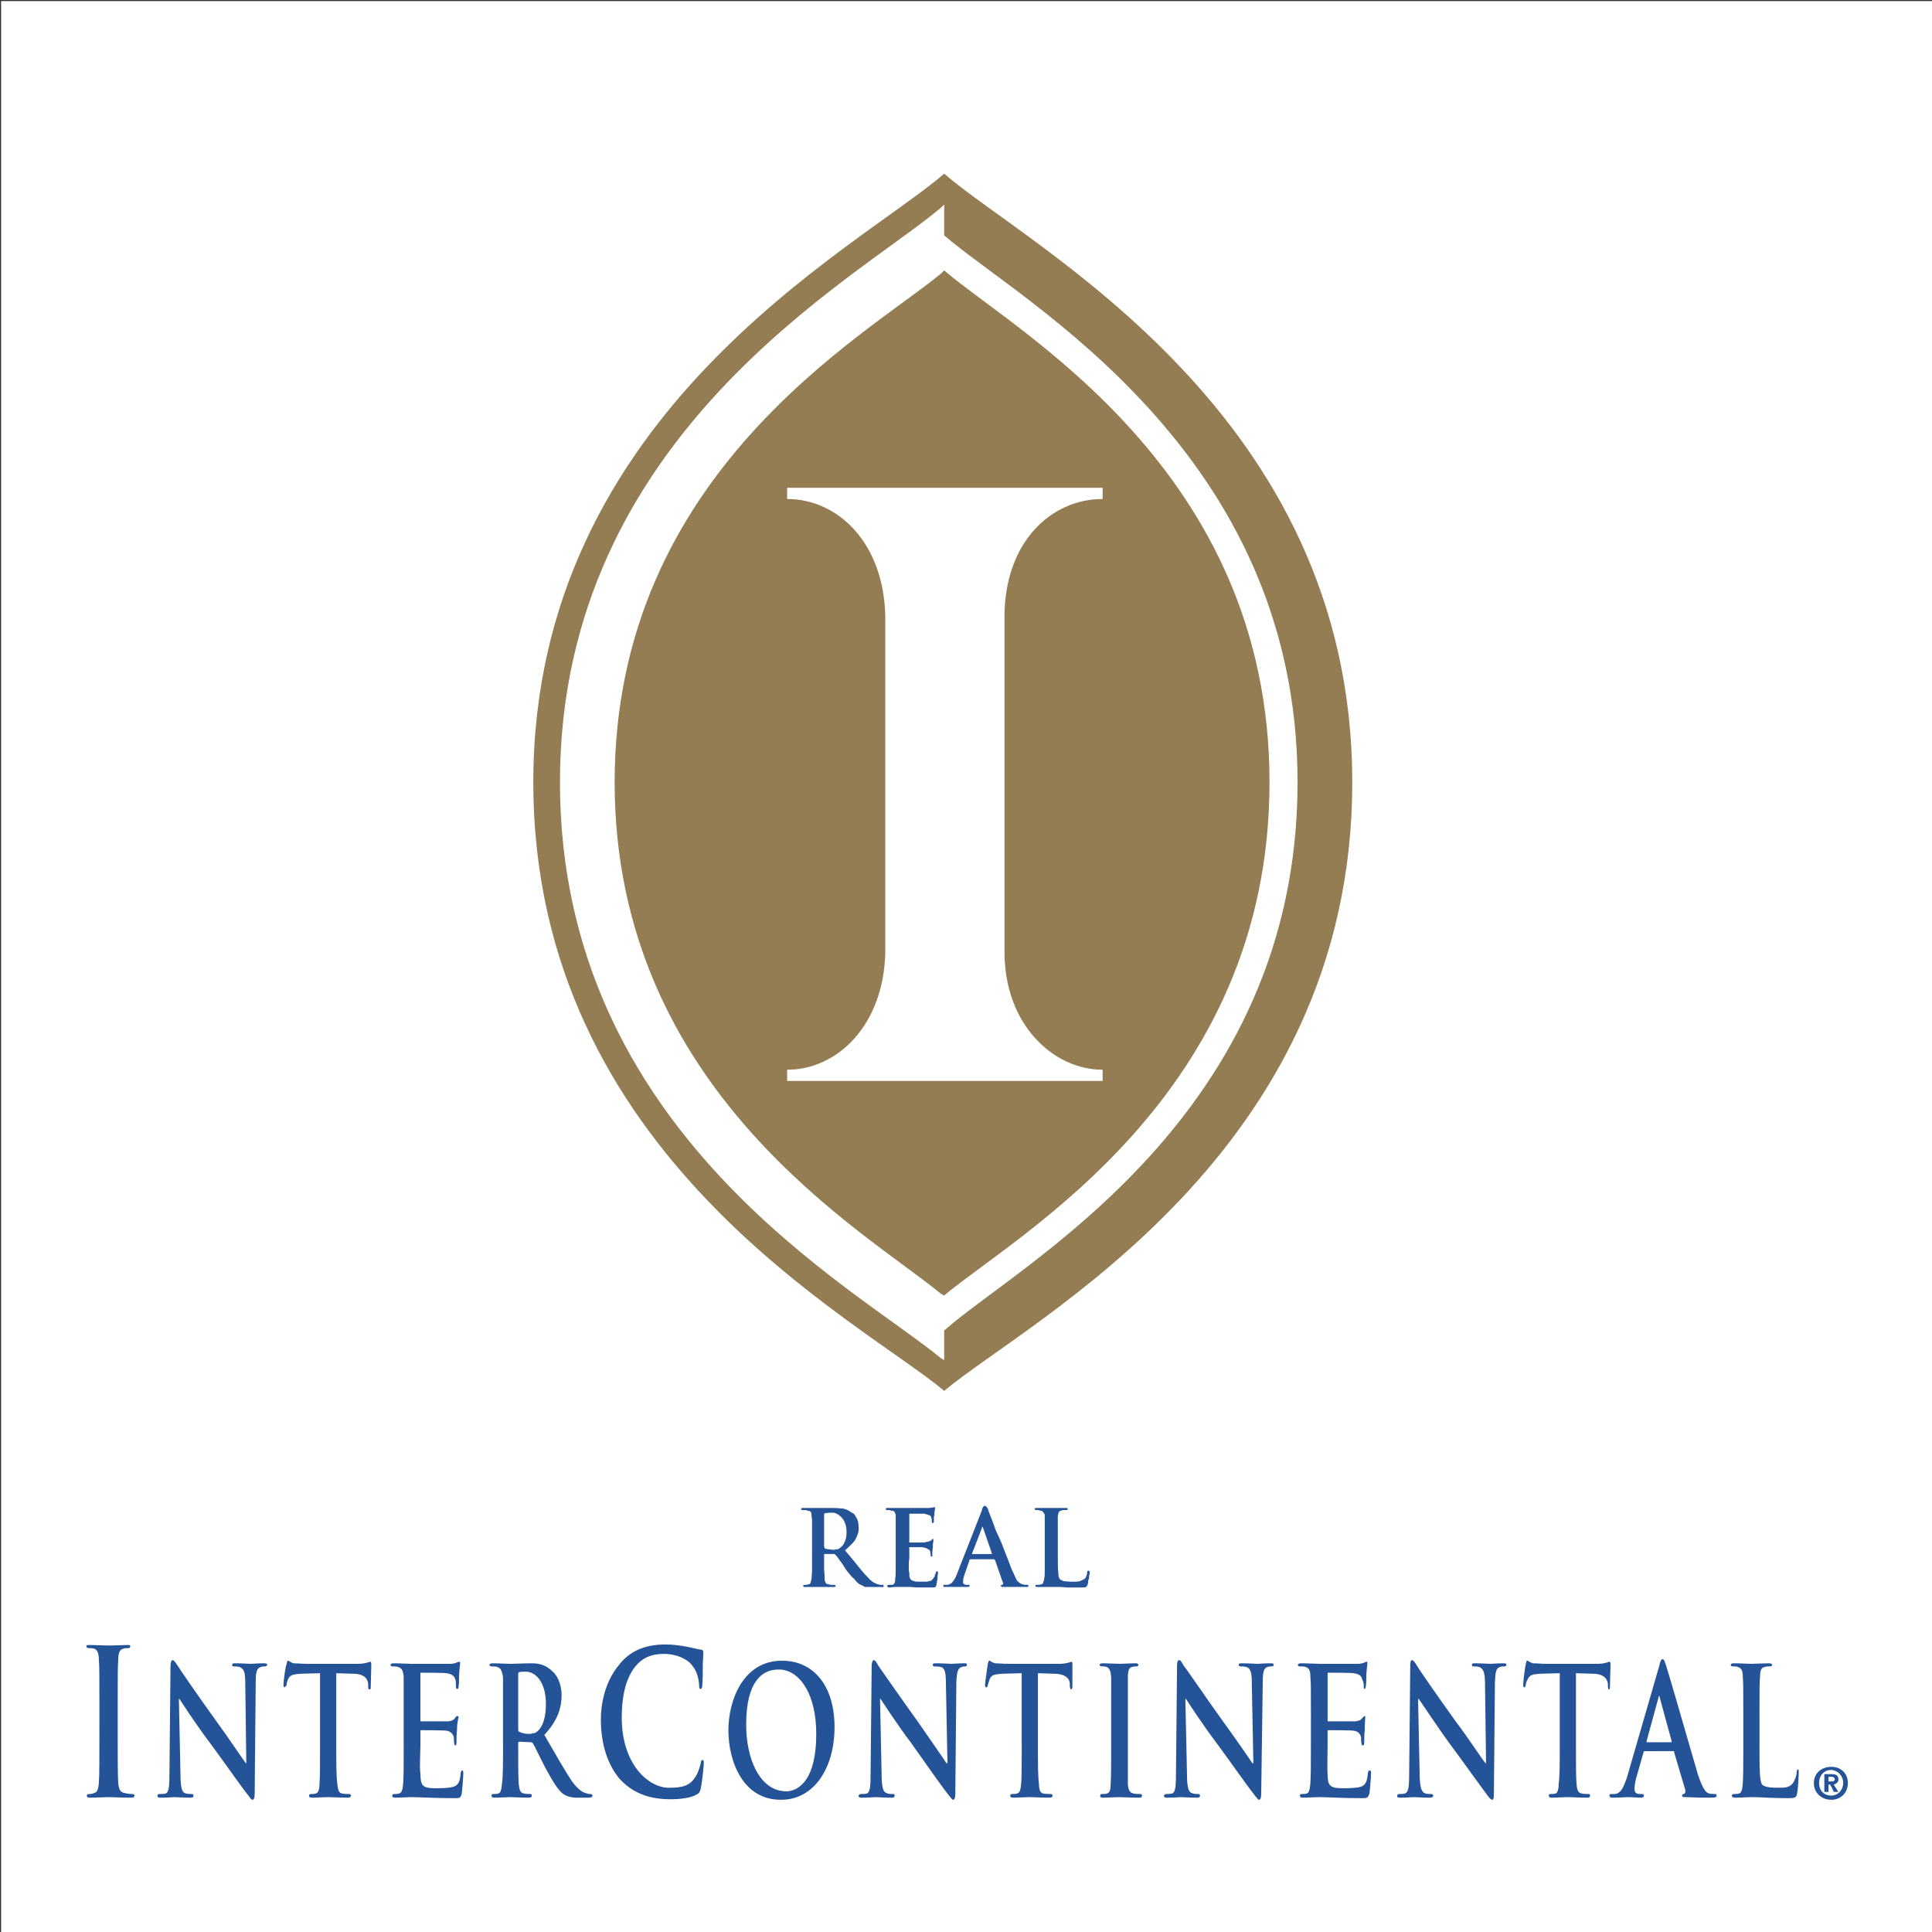 <?xml version="1.0" encoding="utf-8"?>
<!DOCTYPE svg PUBLIC "-//W3C//DTD SVG 1.1//EN" "http://www.w3.org/Graphics/SVG/1.1/DTD/svg11.dtd">
<svg version="1.1" id="Layer_1" xmlns="http://www.w3.org/2000/svg" xmlns:xlink="http://www.w3.org/1999/xlink" x="0px" y="0px" width="216px" height="216px" viewBox="0 0 216 216" enable-background="new 0 0 216 216" xml:space="preserve">
<rect x="0" y="0" width="216" height="216" fill="#333333" stroke="none"/>
<path fill="#FFFFFF" d="M0.122,0.122h216v216h-216V0.122z"/>
<path fill="#255398" d="M187.067,195.779c0.06,0,0.118,0,0.118,0.176l1.228,4.149c0.058,0.292-0.06,0.409-0.117,0.467
	c-0.175,0-0.234,0.06-0.234,0.177c0,0.175,0.175,0.175,0.409,0.175c0.915,0.043,1.832,0.063,2.749,0.059
	c0.583,0,0.7-0.059,0.7-0.233c0-0.117-0.06-0.177-0.175-0.177c-0.234,0-0.409,0-0.644-0.058c-0.35-0.059-0.7-0.409-1.286-2.163
	c-0.875-2.981-3.215-11.165-3.566-12.218c-0.175-0.467-0.231-0.642-0.35-0.642c-0.175,0-0.293,0.232-0.408,0.817v3.273
	c0.059,0,0.059,0.116,0.059,0.175l1.344,4.91c0,0.06,0,0.117-0.06,0.117h-1.343v0.993h1.576V195.779L187.067,195.779z
	 M185.489,186.31l-3.623,12.51c-0.351,0.936-0.584,1.637-1.287,1.752h-0.466c-0.118,0-0.175,0.06-0.175,0.177
	c0,0.175,0.116,0.233,0.35,0.233c0.76,0,1.519-0.059,1.694-0.059c0.468,0,1.052,0.059,1.521,0.059c0.116,0,0.291-0.059,0.291-0.233
	c0-0.117-0.057-0.177-0.291-0.177h-0.175c-0.469,0-0.584-0.232-0.584-0.583c0-0.233,0.058-0.76,0.175-1.169l0.818-2.864
	c0.057-0.176,0.057-0.176,0.116-0.176h1.638v-0.994h-1.344c-0.06,0-0.06-0.059-0.06-0.116l1.344-4.911
	c0-0.058,0.06-0.175,0.06-0.175v-3.273H185.489L185.489,186.31z M98.389,189.934h0.058c0.233,0.35,1.812,2.806,3.449,4.969
	c1.461,2.047,3.273,4.678,4.208,5.847c0.176,0.234,0.351,0.467,0.468,0.467s0.233-0.175,0.233-0.643l0.117-12.567
	c0.058-1.053,0.175-1.52,0.585-1.638c0.175-0.059,0.233-0.059,0.408-0.059c0.117,0,0.176-0.059,0.176-0.176
	c0-0.175-0.059-0.175-0.233-0.175c-0.76,0-1.285,0.06-1.461,0.06c-0.233,0-0.935-0.06-1.696-0.06c-0.292,0-0.409,0-0.409,0.175
	c0,0.117,0.058,0.176,0.176,0.176c0.292,0,0.584,0,0.876,0.117c0.292,0.232,0.409,0.584,0.409,1.812l0.176,8.886h-0.117
	c-0.176-0.293-2.163-3.157-3.098-4.502c-2.104-2.923-4.326-6.139-4.501-6.373c-0.233-0.408-0.35-0.642-0.527-0.642
	c-0.117,0-0.233,0.233-0.233,0.642l-0.117,11.81c0,1.695-0.058,2.279-0.409,2.454c-0.234,0.058-0.467,0.058-0.643,0.058
	c-0.117,0-0.292,0.06-0.292,0.176c0,0.234,0.175,0.234,0.351,0.234c0.76,0,1.461-0.06,1.578-0.06c0.234,0,0.818,0.06,1.812,0.06
	c0.176,0,0.292-0.06,0.292-0.234c0-0.116-0.059-0.176-0.175-0.176c-0.292,0-0.526,0-0.759-0.116
	c-0.351-0.116-0.527-0.644-0.527-2.164L98.389,189.934L98.389,189.934z M114.231,195.253c0,1.753,0,3.332-0.06,4.15
	c-0.06,0.583-0.117,1.052-0.468,1.11c-0.117,0.058-0.292,0.058-0.467,0.058c-0.234,0-0.293,0.06-0.293,0.177
	c0,0.175,0.117,0.233,0.35,0.233c0.527,0,1.462-0.059,1.812-0.059c0.409,0,1.286,0.059,2.221,0.059c0.234,0,0.35-0.059,0.35-0.233
	c0-0.117-0.057-0.177-0.291-0.177c-0.175,0-0.469,0-0.76-0.058c-0.352-0.059-0.469-0.527-0.469-1.11
	c-0.116-0.818-0.116-2.397-0.116-4.15v-8.185l1.81,0.059c1.287,0,1.755,0.584,1.755,1.111v0.175c0,0.293,0.058,0.468,0.175,0.468
	c0.06,0,0.117-0.175,0.117-0.351v-2.279c0-0.293,0-0.468-0.058-0.468c-0.117,0-0.527,0.234-1.403,0.234h-5.729
	c-0.525,0-1.109-0.06-1.46-0.06c-0.411-0.116-0.527-0.292-0.643-0.292c-0.06,0-0.118,0.116-0.176,0.408
	c0,0.117-0.293,1.93-0.293,2.279c0,0.175,0,0.293,0.116,0.293c0.118,0,0.177-0.116,0.177-0.233c0.058-0.175,0.117-0.409,0.232-0.702
	c0.175-0.468,0.586-0.525,1.403-0.584l2.165-0.059v8.185H114.231L114.231,195.253z M124.228,195.253c0,1.871,0,3.391-0.06,4.326
	c0,0.525-0.117,0.876-0.409,0.935c-0.116,0.058-0.291,0.058-0.525,0.058c-0.175,0-0.234,0.06-0.234,0.177
	c0,0.175,0.06,0.233,0.291,0.233c0.586,0,1.521-0.059,1.813-0.059c0.409,0,1.286,0.059,2.34,0.059c0.116,0,0.234-0.059,0.234-0.233
	c0-0.117-0.06-0.177-0.234-0.177c-0.234,0-0.528,0-0.703-0.058c-0.466-0.059-0.584-0.468-0.641-0.935v-7.833v-4.269
	c0-0.644,0.116-1.051,0.466-1.11c0.234-0.059,0.35-0.059,0.469-0.059c0.175,0,0.234-0.06,0.234-0.176s-0.118-0.175-0.294-0.175
	c-0.584,0-1.403,0.06-1.812,0.06c-0.35,0-1.284-0.06-1.813-0.06c-0.291,0-0.409,0.06-0.409,0.175c0,0.116,0.118,0.176,0.294,0.176
	s0.35,0,0.466,0.059c0.353,0.116,0.469,0.467,0.528,1.11L124.228,195.253L124.228,195.253L124.228,195.253z M132.526,189.934h0.06
	c0.233,0.35,1.812,2.806,3.449,4.969c1.521,2.047,3.333,4.678,4.268,5.847c0.175,0.234,0.35,0.467,0.469,0.467
	c0.116,0,0.232-0.175,0.232-0.643l0.175-12.567c0-1.053,0.117-1.52,0.527-1.638c0.175-0.059,0.291-0.059,0.409-0.059
	c0.175,0,0.291-0.059,0.291-0.176c0-0.175-0.175-0.175-0.35-0.175c-0.76,0-1.284,0.06-1.462,0.06c-0.232,0-0.935-0.06-1.694-0.06
	c-0.294,0-0.409,0-0.409,0.175c0,0.117,0.06,0.176,0.234,0.176c0.234,0,0.525,0,0.76,0.117c0.35,0.232,0.468,0.584,0.468,1.812
	l0.175,8.886h-0.117c-0.175-0.293-2.163-3.157-3.155-4.502c-2.104-2.923-4.269-6.139-4.503-6.373
	c-0.232-0.408-0.35-0.642-0.525-0.642s-0.234,0.233-0.234,0.642l-0.116,11.81c0,1.695-0.06,2.279-0.409,2.454
	c-0.234,0.058-0.469,0.058-0.644,0.058c-0.116,0-0.293,0.06-0.293,0.176c0,0.234,0.177,0.234,0.352,0.234
	c0.76,0,1.46-0.06,1.578-0.06c0.233,0,0.817,0.06,1.812,0.06c0.175,0,0.291-0.06,0.291-0.234c0-0.116-0.057-0.176-0.175-0.176
	c-0.291,0-0.525,0-0.76-0.116c-0.35-0.116-0.525-0.644-0.525-2.164L132.526,189.934L132.526,189.934z M146.559,195.253
	c0,1.753,0,3.332-0.06,4.15c-0.06,0.583-0.117,1.052-0.409,1.11c-0.116,0.058-0.35,0.058-0.525,0.058
	c-0.178,0-0.234,0.06-0.234,0.177c0,0.175,0.116,0.233,0.291,0.233c0.586,0,1.463-0.059,1.872-0.059
	c0.817,0,2.571,0.116,4.736,0.116c0.584,0,0.7,0,0.875-0.526c0.06-0.409,0.175-1.813,0.175-2.222c0-0.175,0-0.35-0.116-0.35
	c-0.175,0-0.175,0.117-0.234,0.293c-0.06,0.817-0.234,1.285-0.644,1.461c-0.35,0.234-1.752,0.234-2.162,0.234
	c-1.463,0-1.697-0.293-1.697-1.638c-0.057-0.583,0-2.454,0-3.039v-1.637c0-0.116,0-0.175,0.06-0.175c0.35,0,2.632,0,2.865,0.059
	c0.526,0.058,0.76,0.408,0.818,0.761c0,0.291,0,0.525,0.06,0.7c0,0.116,0,0.176,0.175,0.176c0.116,0,0.116-0.234,0.116-0.351
	s0-0.935,0.06-1.344c0-0.994,0.058-1.345,0.058-1.462c0-0.118,0-0.117-0.058-0.117c-0.06,0-0.117,0.06-0.294,0.234
	c-0.116,0.175-0.291,0.293-0.7,0.351h-3.1c-0.06,0-0.06-0.06-0.06-0.234v-5.026c0-0.116,0-0.175,0.06-0.175
	c0.35,0,2.632,0,2.865,0.059c0.76,0.116,0.878,0.408,0.935,0.701c0.175,0.234,0.175,0.584,0.175,0.701c0,0.175,0,0.351,0.118,0.351
	c0.057,0,0.116-0.176,0.116-0.293c0.06-0.175,0.06-1.052,0.06-1.285c0.06-0.935,0.116-1.111,0.116-1.286
	c0-0.116,0-0.175-0.057-0.175c-0.06,0-0.177,0.059-0.234,0.059c-0.117,0.116-0.35,0.116-0.644,0.176h-4.384
	c-0.468,0-1.343-0.06-2.105-0.06c-0.175,0-0.35,0.06-0.35,0.175c0,0.117,0.06,0.177,0.292,0.177c0.177,0,0.408,0,0.586,0.058
	c0.409,0.117,0.525,0.468,0.525,1.11c0.06,0.643,0.06,1.169,0.06,4.269L146.559,195.253L146.559,195.253L146.559,195.253z
	 M158.541,189.934h0.059c0.292,0.35,1.869,2.806,3.449,4.969c1.519,2.047,3.391,4.678,4.267,5.847
	c0.177,0.234,0.352,0.467,0.527,0.467c0.117,0,0.175-0.175,0.175-0.643l0.117-12.567c0.059-1.053,0.117-1.52,0.586-1.638
	c0.116-0.059,0.231-0.059,0.466-0.059c0.116,0,0.234-0.059,0.234-0.176c0-0.175-0.175-0.175-0.35-0.175
	c-0.702,0-1.229,0.06-1.403,0.06c-0.352,0-1.052-0.06-1.755-0.06c-0.231,0-0.35,0-0.35,0.175c0,0.117,0.06,0.176,0.175,0.176
	c0.175,0,0.587,0,0.76,0.117c0.353,0.232,0.528,0.584,0.528,1.812l0.116,8.886h-0.057c-0.294-0.293-2.165-3.157-3.215-4.502
	c-2.106-2.923-4.327-6.139-4.443-6.373c-0.234-0.408-0.409-0.642-0.584-0.642c-0.118,0-0.177,0.233-0.177,0.642l-0.117,11.81
	c0,1.695-0.06,2.279-0.468,2.454c-0.175,0.058-0.409,0.058-0.642,0.058c-0.117,0-0.233,0.06-0.233,0.176
	c0,0.234,0.116,0.234,0.291,0.234c0.762,0,1.462-0.06,1.637-0.06c0.234,0,0.818,0.06,1.753,0.06c0.177,0,0.352-0.06,0.352-0.234
	c0-0.116-0.117-0.176-0.293-0.176c-0.177,0-0.526,0-0.701-0.116c-0.293-0.116-0.527-0.644-0.527-2.164L158.541,189.934
	L158.541,189.934z M174.383,195.253c0,1.753,0,3.332-0.117,4.15c0,0.583-0.117,1.052-0.35,1.11
	c-0.117,0.058-0.352,0.058-0.527,0.058s-0.234,0.06-0.234,0.177c0,0.175,0.117,0.233,0.294,0.233c0.583,0,1.462-0.059,1.812-0.059
	c0.409,0,1.286,0.059,2.28,0.059c0.117,0,0.232-0.059,0.232-0.233c0-0.117-0.058-0.177-0.175-0.177c-0.232,0-0.584,0-0.76-0.058
	c-0.467-0.059-0.525-0.527-0.584-1.11c-0.06-0.818-0.06-2.397-0.06-4.15v-8.185l1.871,0.059c1.229,0,1.638,0.584,1.697,1.111v0.175
	c0,0.293,0.057,0.468,0.116,0.468c0.116,0,0.116-0.175,0.116-0.351c0-0.526,0.06-1.871,0.06-2.279c0-0.293,0-0.468-0.116-0.468
	c-0.118,0-0.409,0.234-1.403,0.234h-5.73c-0.409,0-0.994-0.06-1.46-0.06c-0.294-0.116-0.528-0.292-0.586-0.292
	c-0.117,0-0.117,0.116-0.175,0.408c-0.058,0.117-0.292,1.93-0.292,2.279c0,0.175,0.058,0.293,0.117,0.293
	c0.117,0,0.117-0.116,0.175-0.233c0-0.175,0.059-0.409,0.233-0.702c0.234-0.468,0.528-0.525,1.403-0.584l2.163-0.059
	L174.383,195.253L174.383,195.253L174.383,195.253z M196.714,191.746c0-3.1,0-3.625,0.059-4.269c0-0.644,0.117-1.051,0.526-1.11
	c0.175-0.059,0.352-0.059,0.527-0.059c0.232,0,0.291-0.06,0.291-0.176s-0.116-0.175-0.35-0.175c-0.583,0-1.577,0.06-1.986,0.06
	c-0.35,0-1.229-0.06-1.931-0.06c-0.232,0-0.35,0.06-0.35,0.175c0,0.116,0.06,0.176,0.293,0.176c0.175,0,0.35,0,0.467,0.059
	c0.468,0.116,0.586,0.467,0.586,1.11c0.057,0.643,0.057,1.169,0.057,4.269v3.507c0,1.753,0,3.332-0.057,4.15
	c-0.06,0.583-0.118,1.052-0.411,1.11c-0.175,0.058-0.35,0.058-0.525,0.058c-0.177,0-0.292,0.06-0.292,0.177
	c0,0.175,0.175,0.233,0.35,0.233c0.584,0,1.463-0.059,1.753-0.059c1.229,0,2.163,0.116,4.269,0.116c0.76,0,0.877-0.116,0.935-0.584
	c0.117-0.584,0.175-2.046,0.175-2.221c0-0.293,0-0.409-0.058-0.409c-0.117,0-0.175,0.116-0.175,0.35c0,0.351-0.234,0.936-0.409,1.17
	c-0.409,0.526-0.877,0.526-1.637,0.526c-1.169,0-1.521-0.116-1.813-0.351c-0.293-0.409-0.293-1.812-0.293-4.268L196.714,191.746
	L196.714,191.746L196.714,191.746z M87.866,200.281c0.994,0,3.391-0.701,3.391-6.43c0-4.269-1.696-6.957-3.917-7.19v-0.994h0.058
	c3.624,0,5.904,2.864,5.904,7.424s-2.279,8.125-5.962,8.125v-0.994C87.516,200.222,87.691,200.281,87.866,200.281z M87.341,186.659
	H86.99c-1.696,0-3.566,1.229-3.566,6.139c0,3.858,1.461,7.016,3.917,7.424v0.994h-0.059c-4.208,0-5.846-4.267-5.846-7.774
	c0-3.333,1.637-7.718,5.904-7.774V186.659L87.341,186.659z M11.113,194.376c0,2.28,0,4.034-0.058,4.97
	c-0.059,0.643-0.175,1.051-0.527,1.11c-0.164,0.079-0.344,0.119-0.525,0.117c-0.234,0-0.292,0.059-0.292,0.176
	c0,0.175,0.058,0.234,0.351,0.234c0.643,0,1.695-0.06,2.104-0.06s1.461,0.06,2.514,0.06c0.233,0,0.351-0.06,0.351-0.234
	c0-0.117-0.058-0.176-0.292-0.176s-0.643-0.059-0.818-0.117c-0.527-0.06-0.644-0.526-0.702-1.11
	c-0.059-0.936-0.059-2.688-0.059-4.97v-3.916c0-3.448,0-4.092,0.059-4.852c0-0.761,0.117-1.17,0.583-1.286
	c0.176-0.059,0.293-0.059,0.527-0.059c0.176,0,0.234-0.059,0.234-0.234c0-0.116-0.117-0.116-0.292-0.116
	c-0.643,0-1.636,0.06-2.046,0.06c-0.467,0-1.52-0.06-2.163-0.06c-0.292,0-0.409,0-0.409,0.116c0,0.176,0.117,0.234,0.292,0.234
	c0.176,0,0.409,0,0.584,0.059c0.351,0.116,0.527,0.526,0.527,1.286c0.058,0.76,0.058,1.403,0.058,4.852V194.376L11.113,194.376z
	 M19.999,189.934h0.058c0.234,0.35,1.812,2.806,3.449,4.969c1.52,2.047,3.333,4.678,4.268,5.847
	c0.176,0.234,0.292,0.467,0.467,0.467c0.117,0,0.233-0.175,0.233-0.643l0.117-12.567c0-1.053,0.116-1.52,0.583-1.638
	c0.117-0.059,0.234-0.059,0.409-0.059c0.117,0,0.292-0.059,0.292-0.176c0-0.175-0.233-0.175-0.409-0.175
	c-0.701,0-1.228,0.06-1.403,0.06c-0.292,0-0.994-0.06-1.695-0.06c-0.292,0-0.409,0-0.409,0.175c0,0.117,0,0.176,0.176,0.176
	c0.233,0,0.584,0,0.76,0.117c0.409,0.232,0.526,0.584,0.526,1.812l0.116,8.886h-0.058c-0.233-0.293-2.163-3.157-3.157-4.502
	c-2.104-2.923-4.324-6.139-4.442-6.373c-0.292-0.408-0.409-0.642-0.584-0.642c-0.117,0-0.233,0.233-0.233,0.642l-0.117,11.81
	c0,1.695-0.058,2.279-0.409,2.454c-0.233,0.058-0.467,0.058-0.643,0.058c-0.233,0-0.292,0.06-0.292,0.176
	c0,0.234,0.175,0.234,0.351,0.234c0.76,0,1.461-0.06,1.578-0.06c0.234,0,0.818,0.06,1.812,0.06c0.176,0,0.292-0.06,0.292-0.234
	c0-0.116-0.059-0.176-0.233-0.176c-0.233,0-0.525,0-0.76-0.116c-0.292-0.116-0.467-0.644-0.467-2.164L19.999,189.934L19.999,189.934
	z M35.781,195.253c0,1.753,0,3.332-0.058,4.15c0,0.583-0.117,1.052-0.409,1.11c-0.116,0.058-0.292,0.058-0.526,0.058
	c-0.175,0-0.233,0.06-0.233,0.177c0,0.175,0.117,0.233,0.233,0.233c0.643,0,1.579-0.059,1.87-0.059c0.467,0,1.345,0.059,2.28,0.059
	c0.117,0,0.292-0.059,0.292-0.233c0-0.117-0.058-0.177-0.233-0.177c-0.234,0-0.527,0-0.76-0.058
	c-0.409-0.059-0.467-0.527-0.527-1.11c-0.116-0.818-0.116-2.397-0.116-4.15v-8.185l1.87,0.059c1.285,0,1.636,0.584,1.695,1.111
	v0.175c0,0.293,0,0.468,0.175,0.468c0.117,0,0.117-0.175,0.117-0.351c0-0.526,0.058-1.871,0.058-2.279c0-0.293,0-0.468-0.116-0.468
	c-0.117,0-0.468,0.234-1.403,0.234h-5.729c-0.467,0-1.052-0.06-1.461-0.06c-0.351-0.116-0.527-0.292-0.584-0.292
	c-0.117,0-0.117,0.116-0.175,0.408c-0.117,0.117-0.351,1.93-0.351,2.279c0,0.175,0.059,0.293,0.116,0.293
	c0.059,0,0.117-0.116,0.234-0.233c0-0.175,0.058-0.409,0.175-0.702c0.233-0.468,0.584-0.525,1.461-0.584l2.104-0.059v8.185H35.781
	L35.781,195.253z M45.134,195.253c0,1.753,0,3.332-0.058,4.15c-0.059,0.583-0.117,1.052-0.467,1.11
	c-0.118,0.058-0.292,0.058-0.468,0.058c-0.233,0-0.293,0.06-0.293,0.177c0,0.175,0.117,0.233,0.351,0.233
	c0.525,0,1.461-0.059,1.812-0.059c0.818,0,2.631,0.116,4.794,0.116c0.583,0,0.701,0,0.818-0.526
	c0.058-0.409,0.175-1.813,0.175-2.222c0-0.175,0-0.35-0.117-0.35c-0.116,0-0.116,0.117-0.176,0.293
	c-0.058,0.817-0.234,1.285-0.643,1.461c-0.409,0.234-1.754,0.234-2.163,0.234c-1.462,0-1.695-0.293-1.695-1.638
	c-0.117-0.583,0-2.454,0-3.039v-1.637c0-0.116,0-0.175,0.058-0.175c0.351,0,2.572,0,2.864,0.059
	c0.412,0.044,0.745,0.354,0.818,0.761c0,0.291,0,0.525,0.058,0.7c0,0.116,0,0.176,0.117,0.176c0.116,0,0.116-0.234,0.116-0.351
	s0-0.935,0.059-1.344c0-0.994,0.175-1.345,0.175-1.462c0-0.118-0.117-0.117-0.175-0.117c-0.059,0-0.117,0.06-0.234,0.234
	c-0.117,0.175-0.292,0.293-0.7,0.351H47.06c-0.058,0-0.058-0.06-0.058-0.234v-5.026c0-0.116,0-0.175,0.058-0.175
	c0.292,0,2.572,0,2.864,0.059c0.76,0.116,0.877,0.408,0.994,0.701c0.058,0.234,0.058,0.584,0.058,0.701c0,0.175,0,0.351,0.117,0.351
	c0.175,0,0.175-0.176,0.175-0.293c0.059-0.175,0.059-1.052,0.059-1.285c0.059-0.935,0.117-1.111,0.117-1.286
	c0-0.116,0-0.175-0.058-0.175c-0.059,0-0.234,0.059-0.292,0.059c-0.117,0.116-0.292,0.116-0.644,0.176h-4.385
	c-0.409,0-1.345-0.06-2.104-0.06c-0.175,0-0.292,0.06-0.292,0.175c0,0.117,0.06,0.177,0.234,0.177c0.233,0,0.467,0,0.584,0.058
	c0.467,0.117,0.585,0.468,0.643,1.11v7.773H45.134L45.134,195.253z M59.514,194.845l0.059,0.058
	c0.233,0.351,0.818,1.638,1.403,2.748c0.818,1.52,1.403,2.454,1.987,2.921c0.409,0.234,0.76,0.41,1.578,0.41h1.345
	c0.176,0,0.351-0.059,0.351-0.233c0-0.117-0.117-0.177-0.234-0.177s-0.233,0-0.351-0.058c-0.292-0.059-0.818-0.175-1.696-1.344
	c-0.818-1.229-1.812-2.982-3.098-5.204c1.461-1.578,1.928-2.98,1.928-4.443c0-1.344-0.583-2.337-1.052-2.688
	c-0.643-0.642-1.403-0.876-2.221-0.876v1.11c0.701,0.35,1.52,1.345,1.52,3.449c0,1.578-0.409,2.572-0.877,2.98
	c-0.175,0.176-0.351,0.293-0.643,0.293v1.054H59.514L59.514,194.845z M56.241,195.253c0,1.753,0,3.332-0.117,4.15
	c-0.058,0.583-0.117,1.052-0.409,1.11c-0.116,0.058-0.292,0.058-0.526,0.058c-0.175,0-0.233,0.06-0.233,0.177
	c0,0.175,0.117,0.233,0.292,0.233c0.584,0,1.461-0.059,1.812-0.059c0.175,0,1.227,0.059,2.104,0.059
	c0.175,0,0.292-0.059,0.292-0.233c0-0.117-0.058-0.177-0.176-0.177c-0.176,0-0.525,0-0.702-0.058
	c-0.467-0.059-0.526-0.527-0.585-1.11c-0.058-0.818-0.058-2.397-0.058-4.268v-0.234c0-0.116,0.058-0.175,0.117-0.175l1.286,0.059
	c0.059,0,0.059,0,0.175,0.06v-1.053c-0.116,0.06-0.233,0.06-0.35,0.06c-0.351,0-0.76-0.06-1.111-0.234
	c-0.117-0.06-0.117-0.116-0.117-0.351v-6.079c0-0.116,0-0.175,0.117-0.234c0.116-0.059,0.409-0.059,0.76-0.059
	c0.234,0,0.467,0.059,0.701,0.175v-1.11h-0.409c-0.467,0-1.578,0.06-2.045,0.06c-0.351,0-1.228-0.06-1.988-0.06
	c-0.176,0-0.351,0.06-0.351,0.175c0,0.117,0.117,0.176,0.292,0.176c0.175,0,0.409,0,0.583,0.059c0.409,0.116,0.527,0.468,0.644,1.11
	V195.253z M74.948,201.158c0.994,0,2.279-0.117,2.922-0.527c0.292-0.116,0.351-0.234,0.467-0.643c0.175-0.76,0.35-2.631,0.35-2.923
	c0-0.175-0.058-0.293-0.116-0.293c-0.176,0-0.176,0.06-0.233,0.409c-0.117,0.409-0.292,1.053-0.584,1.463
	c-0.643,1.051-1.519,1.228-2.981,1.228c-2.279,0-5.26-2.631-5.26-7.833c0-2.163,0.351-4.268,1.52-5.729
	c0.702-0.877,1.695-1.403,3.157-1.403c1.52,0,2.806,0.643,3.274,1.403c0.467,0.584,0.642,1.344,0.7,2.046
	c0,0.292,0,0.468,0.176,0.468c0.117,0,0.175-0.176,0.175-0.468c0.059-0.468,0.059-1.638,0.059-2.397
	c0.058-0.817,0.058-1.052,0.058-1.228c0-0.117-0.058-0.293-0.234-0.293c-0.467-0.059-1.051-0.233-1.696-0.351
	c-0.76-0.116-1.345-0.233-2.337-0.233c-2.455,0-4.092,0.877-5.204,2.339c-1.636,1.987-1.987,4.559-1.987,6.021
	c0,2.163,0.467,4.677,2.046,6.606C70.739,200.515,72.668,201.158,74.948,201.158L74.948,201.158z M204.78,199.813l0.234,0.526h0.525
	l-0.525-0.818c0.291-0.116,0.525-0.232,0.525-0.584c0-0.467-0.291-0.583-0.76-0.583v0.292c0.117,0,0.35,0.059,0.35,0.293
	c0,0.175-0.175,0.233-0.35,0.233V199.813L204.78,199.813z M204.78,201.216v-0.467c0.644,0,1.287-0.584,1.287-1.403
	c0.023-0.75-0.539-1.391-1.287-1.462v-0.35c0.935,0,1.813,0.642,1.813,1.812C206.593,200.515,205.715,201.216,204.78,201.216
	L204.78,201.216z M204.43,199.521h0.175l0.175,0.293v-0.643h-0.35v-0.526h0.351v-0.293h-0.818v1.987h0.468V199.521L204.43,199.521z
	 M204.78,197.534v0.35h-0.059c-0.76,0-1.344,0.585-1.344,1.462s0.584,1.403,1.344,1.403h0.059v0.467h-0.059
	c-0.994,0-1.929-0.701-1.929-1.87c0-1.17,0.935-1.812,1.929-1.812H204.78z"/>
<g>
	<path fill="#947C53" d="M59.624,87.458c0-41.389,36.373-59.729,45.937-68.04c9.56,8.31,45.624,26.651,45.624,68.04
		c0,41.701-36.063,60.047-45.624,68.04C95.997,147.505,59.624,129.159,59.624,87.458L59.624,87.458z"/>
	<g>
		<path fill="#FFFFFF" d="M112.304,84.793V68.957c0-8.309,5.173-13.168,10.972-13.168v-1.253H88.003v1.253
			c5.644,0,10.818,4.86,10.975,13.168v37.471c-0.157,8.152-5.331,13.17-10.975,13.17v1.253h35.272v-1.253
			c-5.482,0-10.972-5.018-10.972-13.17V84.793L112.304,84.793z"/>
		<path fill="#FFFFFF" d="M105.56,22.866v3.447c8.465,7.368,39.508,23.985,39.508,61.142c0,37.471-31.043,53.774-39.508,61.298
			v3.296c-0.157,0-0.157-0.157-0.313-0.157v-7.213c0.16,0,0.16,0.157,0.313,0.157c7.994-6.741,36.373-22.264,36.373-57.381
			c0-34.96-28.379-50.327-36.373-57.224l-0.313,0.313v-7.369C105.407,23.022,105.407,23.022,105.56,22.866z M105.247,151.892
			c-9.406-7.838-42.642-25.241-42.642-64.434c0-38.882,33.236-56.283,42.642-64.276v7.369c-8.309,6.897-36.529,22.263-36.529,56.91
			s28.22,50.327,36.529,57.225V151.892z"/>
	</g>
</g>
<path fill="#255398" d="M93.42,168.596c0.233,0,0.525,0.06,0.818,0.06c0.35,0.06,0.702,0.234,0.994,0.468
	c0.233,0.059,0.35,0.233,0.525,0.584c0.175,0.234,0.234,0.643,0.234,0.994c0.058,0.409-0.06,0.818-0.292,1.285
	c-0.175,0.409-0.643,0.818-1.227,1.345c0.525,0.643,1.052,1.228,1.402,1.695c0.468,0.584,0.818,0.994,1.17,1.344
	c0.292,0.351,0.642,0.585,0.818,0.644c0.233,0.116,0.35,0.116,0.526,0.175h0.292c0.058,0,0.116,0.06,0.116,0.116
	c0,0.117-0.058,0.175-0.233,0.117h-1.87c-0.144-0.101-0.301-0.18-0.467-0.234c-0.233-0.117-0.467-0.293-0.702-0.643
	c-0.292-0.234-0.584-0.584-0.936-1.052c-0.117-0.175-0.292-0.468-0.409-0.644c-0.161-0.21-0.317-0.424-0.467-0.642
	c-0.117-0.175-0.176-0.234-0.234-0.293l-0.059-0.06v-0.642h0.233c0.117-0.059,0.175-0.059,0.351-0.234
	c0.176-0.116,0.292-0.293,0.409-0.526c0.175-0.35,0.233-0.702,0.233-1.169c0-0.584-0.117-0.936-0.292-1.285
	c-0.175-0.293-0.467-0.584-0.702-0.702c-0.058-0.06-0.176-0.06-0.233-0.116L93.42,168.596L93.42,168.596L93.42,168.596z
	 M90.79,174.034v-2.047v-1.345v-0.7c0-0.176-0.058-0.293-0.058-0.468s0-0.293-0.059-0.409c-0.117-0.117-0.233-0.175-0.467-0.175
	c0-0.06-0.058-0.06-0.175-0.06h-0.233c-0.176,0-0.234,0-0.234-0.175c0-0.06,0.176-0.06,0.292-0.06h3.566v0.585
	c-0.176-0.059-0.351-0.059-0.527-0.059c-0.292,0-0.525,0.059-0.643,0.059c-0.059,0-0.117,0.059-0.117,0.175v3.508
	c0,0.116,0.058,0.176,0.117,0.293c0.118,0,0.234,0.059,0.468,0.059c0.117,0,0.292,0.059,0.409,0.059c0.116,0,0.233,0,0.292-0.059
	v0.643l-0.117-0.117h-1.052c-0.058,0-0.117,0-0.117,0.117v1.637c0.059,0.469,0.059,0.76,0.059,0.994s0.058,0.351,0.116,0.469
	c0.059,0.116,0.175,0.175,0.351,0.175c0.09,0.047,0.191,0.067,0.292,0.058h0.233c0.176,0,0.234,0.06,0.234,0.116v0.06
	c0,0.059-0.176,0.059-0.292,0.059h-3.099c-0.176,0-0.233,0-0.233-0.116c0-0.059,0.058-0.117,0.175-0.117
	c0.175,0,0.292,0,0.351-0.058c0.176,0,0.292-0.06,0.292-0.175c0.058-0.117,0.058-0.234,0.117-0.469c0-0.234,0.058-0.525,0.058-0.994
	L90.79,174.034L90.79,174.034z M100.143,174.034v-2.047v-1.345v-0.7v-0.468c-0.003-0.145-0.044-0.285-0.117-0.409
	c-0.058-0.117-0.175-0.175-0.409-0.175c-0.058,0-0.116-0.06-0.175-0.06h-0.234c-0.117,0-0.175,0-0.175-0.175
	c0-0.06,0.058-0.06,0.233-0.06h4.5c0.292,0,0.41-0.059,0.526-0.059c0.059,0,0.117,0,0.176-0.058c0.059,0,0.059,0.058,0.059,0.116
	v0.234c-0.059,0.116-0.059,0.294-0.059,0.526c0,0.06,0,0.117-0.059,0.234v0.526c0,0.059-0.059,0.175-0.117,0.175
	s-0.116-0.116-0.116-0.175v-0.175c0-0.117,0-0.176-0.059-0.233c0.002-0.123-0.066-0.237-0.176-0.293
	c-0.192-0.066-0.387-0.125-0.584-0.176h-1.636c-0.058,0-0.058,0-0.058,0.06v2.98c-0.058,0.116,0,0.175,0.058,0.175h1.286
	c0.292,0,0.467,0,0.525-0.059c0.233,0,0.467-0.116,0.585-0.176c0.059-0.116,0.117-0.175,0.175-0.175c0.059,0,0.059,0.06,0.059,0.117
	v0.233c-0.059,0.117-0.059,0.35-0.059,0.584c0,0.176-0.058,0.351-0.058,0.469v0.524c0,0.06-0.058,0.06-0.117,0.06
	c-0.058,0-0.058-0.06-0.058-0.117c0-0.175-0.059-0.292-0.059-0.408c0-0.117-0.058-0.234-0.234-0.293
	c-0.117-0.059-0.233-0.175-0.409-0.175c-0.117-0.06-0.292-0.06-0.527-0.06h-1.109c-0.058,0-0.116,0.06-0.058,0.176v0.877
	c0,0.175,0,0.35-0.058,0.584v0.701c0,0.234,0,0.409,0.058,0.526c0,0.293,0,0.468,0.058,0.584c0.059,0.175,0.233,0.293,0.467,0.351
	c0.176,0.059,0.468,0.059,0.818,0.059h0.525c0.175,0,0.409-0.059,0.585-0.116c0.117-0.117,0.233-0.234,0.292-0.352
	c0.117-0.116,0.117-0.292,0.234-0.583c0-0.059,0.059-0.117,0.117-0.117c0.059,0,0.117,0.06,0.117,0.176
	c0,0.175-0.06,0.293-0.06,0.408c0,0.176,0,0.351-0.058,0.528c0,0.175-0.059,0.291-0.059,0.35c0,0.174-0.058,0.292-0.233,0.35h-1.812
	c-0.409,0-0.702-0.059-1.052-0.059h-1.403c-0.292,0-0.585,0.059-0.818,0.059c-0.117,0-0.176-0.059-0.176-0.176
	c0-0.058,0-0.116,0.176-0.116h0.409c0.104-0.045,0.188-0.129,0.233-0.232c0.058-0.117,0.058-0.234,0.058-0.469
	c0.058-0.175,0.058-0.525,0.058-0.994L100.143,174.034L100.143,174.034z M111.132,174.326h-1.344v-0.584h1.052
	c0.06,0,0.06,0,0.06-0.059l-0.994-2.866c0-0.058-0.06-0.116-0.06-0.116h-0.058v-1.986c0.045-0.105,0.104-0.204,0.175-0.294
	c0.06-0.059,0.06-0.059,0.117-0.059c0.117-0.058,0.175,0.059,0.352,0.293c0.058,0.234,0.175,0.468,0.291,0.818
	c0.175,0.468,0.409,0.993,0.584,1.577c0.234,0.469,0.528,1.11,0.76,1.695c0.234,0.644,0.469,1.229,0.703,1.813
	c0.175,0.468,0.35,0.995,0.525,1.286c0.175,0.408,0.293,0.643,0.409,0.876c0.117,0.117,0.293,0.234,0.35,0.293
	c0.117,0.059,0.177,0.116,0.293,0.116c0.117,0.059,0.35,0.059,0.469,0.059c0.116,0,0.175,0,0.175,0.116c0,0-0.06,0.117-0.116,0.117
	h-2.633c-0.231,0-0.35,0-0.35-0.117c0-0.058,0.06-0.116,0.175-0.116c0,0,0.06-0.059,0.06-0.116c0.06,0,0.06-0.059,0-0.117
	l-0.875-2.515C111.191,174.384,111.191,174.326,111.132,174.326z M109.788,174.326h-1.287c-0.063,0.005-0.112,0.055-0.117,0.117
	l-0.584,1.696c-0.058,0.175-0.058,0.292-0.116,0.409v0.292c-0.059,0.116,0,0.175,0.058,0.233c0.058,0.06,0.175,0.116,0.35,0.116
	h0.176c0.117,0,0.175,0,0.117,0.116c0,0.117-0.058,0.117-0.176,0.117h-2.572c-0.117,0-0.175,0-0.175-0.117
	c0-0.116,0-0.116,0.116-0.116h0.352c0.292-0.059,0.467-0.175,0.584-0.35c0.116-0.116,0.292-0.409,0.409-0.701l2.865-7.308v-0.116
	v2.104l-1.111,2.865c0,0.06,0,0.06,0.058,0.06h1.053V174.326L109.788,174.326z M118.266,171.987v2.047c0,0.76,0,1.344,0.057,1.752
	c0,0.409,0.06,0.644,0.176,0.762c0.059,0.058,0.233,0.175,0.468,0.233c0.175,0,0.469,0.059,0.935,0.059c0.294,0,0.586,0,0.818-0.059
	c0.175-0.059,0.409-0.176,0.584-0.293c0.06-0.117,0.117-0.175,0.175-0.35c0.059-0.117,0.059-0.293,0.059-0.351
	c0-0.117,0.06-0.176,0.118-0.176c0.175,0,0.175,0.059,0.175,0.176c0,0.059,0,0.176-0.06,0.351c0,0.175,0,0.35-0.116,0.584
	c0,0.175,0,0.292-0.06,0.408c0,0.117-0.06,0.175-0.175,0.293c-0.06,0.059-0.234,0.059-0.527,0.059h-1.461
	c-0.352,0-0.702-0.059-0.993-0.059h-2.396c-0.177,0-0.293,0-0.293-0.117c0-0.058,0.059-0.116,0.175-0.116
	c0.233,0,0.35,0,0.468-0.058c0.117,0,0.175-0.06,0.234-0.175c0-0.117,0.116-0.234,0.116-0.469c0.06-0.234,0.06-0.525,0.06-0.994
	v-3.508v-1.345v-0.7v-0.468c0.004-0.155-0.06-0.305-0.175-0.409c-0.06-0.117-0.175-0.175-0.352-0.175
	c-0.116-0.06-0.232-0.06-0.409-0.06c-0.116,0-0.175,0-0.175-0.175c0-0.06,0.06-0.06,0.234-0.06h3.214c0.117,0,0.234,0,0.234,0.06
	c0,0.175-0.06,0.175-0.234,0.175h-0.175c-0.059,0-0.234,0-0.291,0.06c-0.124-0.002-0.237,0.065-0.294,0.175
	c-0.06,0.06-0.06,0.234-0.116,0.409v1.168C118.266,170.994,118.266,171.402,118.266,171.987L118.266,171.987z"/>

</svg>
